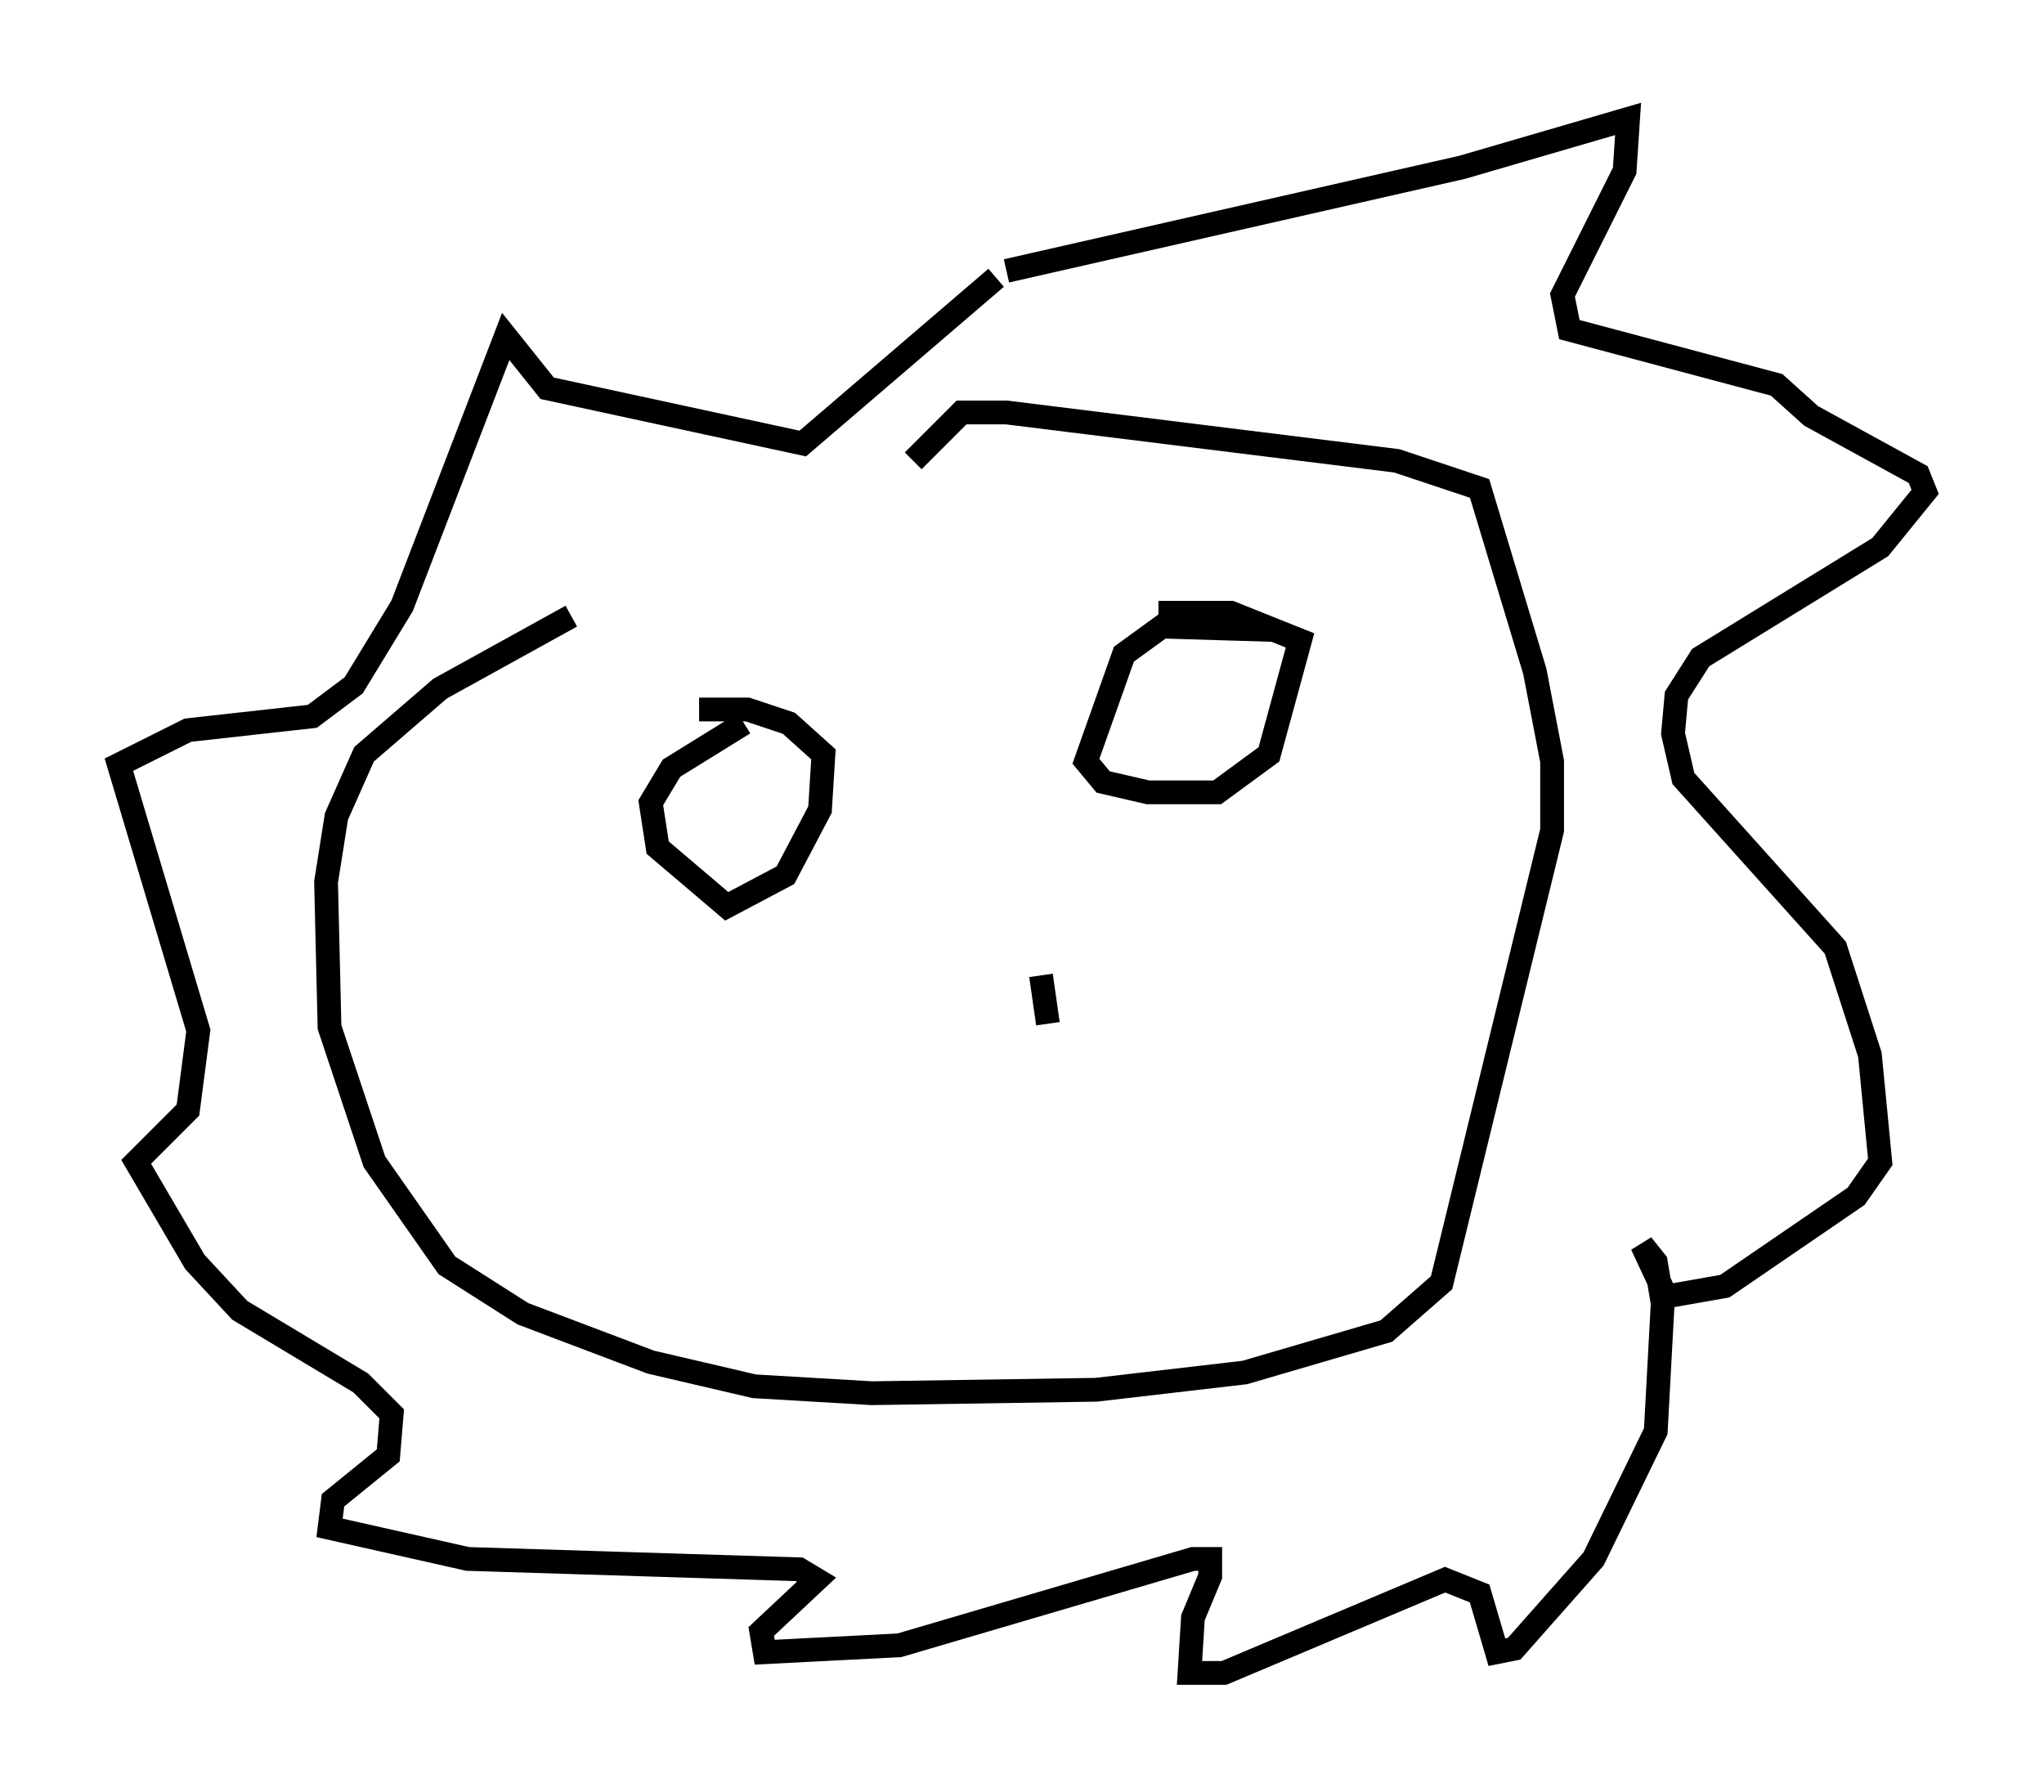 <?xml version="1.0" encoding="utf-8" ?>
<svg baseProfile="full" height="75.363" version="1.1" width="85.966" xmlns="http://www.w3.org/2000/svg" xmlns:ev="http://www.w3.org/2001/xml-events" xmlns:xlink="http://www.w3.org/1999/xlink"><defs /><rect fill="white" height="75.363" width="85.966" x="0" y="0" /><path d="M40.441, 21.268 m-16.413, 4.648 l-5.52, 3.05 -3.196, 2.76 l-1.162, 2.615 -0.436, 2.76 l0.145, 6.101 1.888, 5.665 l3.05, 4.358 3.196, 2.034 l5.374, 2.034 4.358, 1.017 l4.939, 0.291 9.441, -0.145 l6.246, -0.726 5.955, -1.743 l2.324, -2.034 4.648, -19.028 l0.0, -2.905 -0.726, -3.777 l-2.324, -7.698 -3.486, -1.162 l-16.413, -2.034 -1.888, 0.0 l-2.034, 2.034 m3.922, -7.989 l19.173, -4.358 6.972, -2.034 l-0.145, 2.179 -2.615, 5.229 l0.291, 1.453 8.715, 2.324 l1.453, 1.307 4.503, 2.469 l0.291, 0.726 -1.888, 2.324 l-7.553, 4.648 -1.017, 1.598 l-0.145, 1.598 0.436, 1.888 l6.391, 7.117 1.453, 4.503 l0.436, 4.503 -1.017, 1.453 l-5.52, 3.777 -2.469, 0.436 l-1.017, -2.179 0.581, 0.726 l0.291, 1.743 -0.291, 5.374 l-2.615, 5.374 -3.341, 3.777 l-0.726, 0.145 -0.726, -2.469 l-1.453, -0.581 -9.296, 3.922 l-1.453, 0.0 0.145, -2.324 l0.726, -1.743 0.0, -0.726 l-0.726, 0.0 -12.346, 3.631 l-5.665, 0.291 -0.145, -0.872 l2.324, -2.179 -0.726, -0.436 l-13.944, -0.436 -5.81, -1.307 l0.145, -1.162 2.324, -1.888 l0.145, -1.743 -1.307, -1.307 l-5.084, -3.05 -1.888, -2.034 l-2.469, -4.212 2.179, -2.179 l0.436, -3.341 -3.341, -11.184 l2.905, -1.453 5.229, -0.581 l1.743, -1.307 2.034, -3.341 l4.358, -11.33 1.743, 2.179 l10.749, 2.324 8.134, -6.972 m11.765, 14.816 l-4.793, -0.145 -1.598, 1.162 l-1.598, 4.503 0.726, 0.872 l1.888, 0.436 2.905, 0.0 l2.179, -1.598 1.307, -4.793 l-2.905, -1.162 -3.05, 0.0 m-17.43, 4.648 l-3.05, 1.888 -0.872, 1.453 l0.291, 1.888 2.905, 2.469 l2.469, -1.307 1.453, -2.76 l0.145, -2.324 -1.453, -1.307 l-1.743, -0.581 -2.034, 0.0 m14.38, 11.184 l0.291, 2.034 " fill="none" stroke="black" stroke-width="1" /></svg>